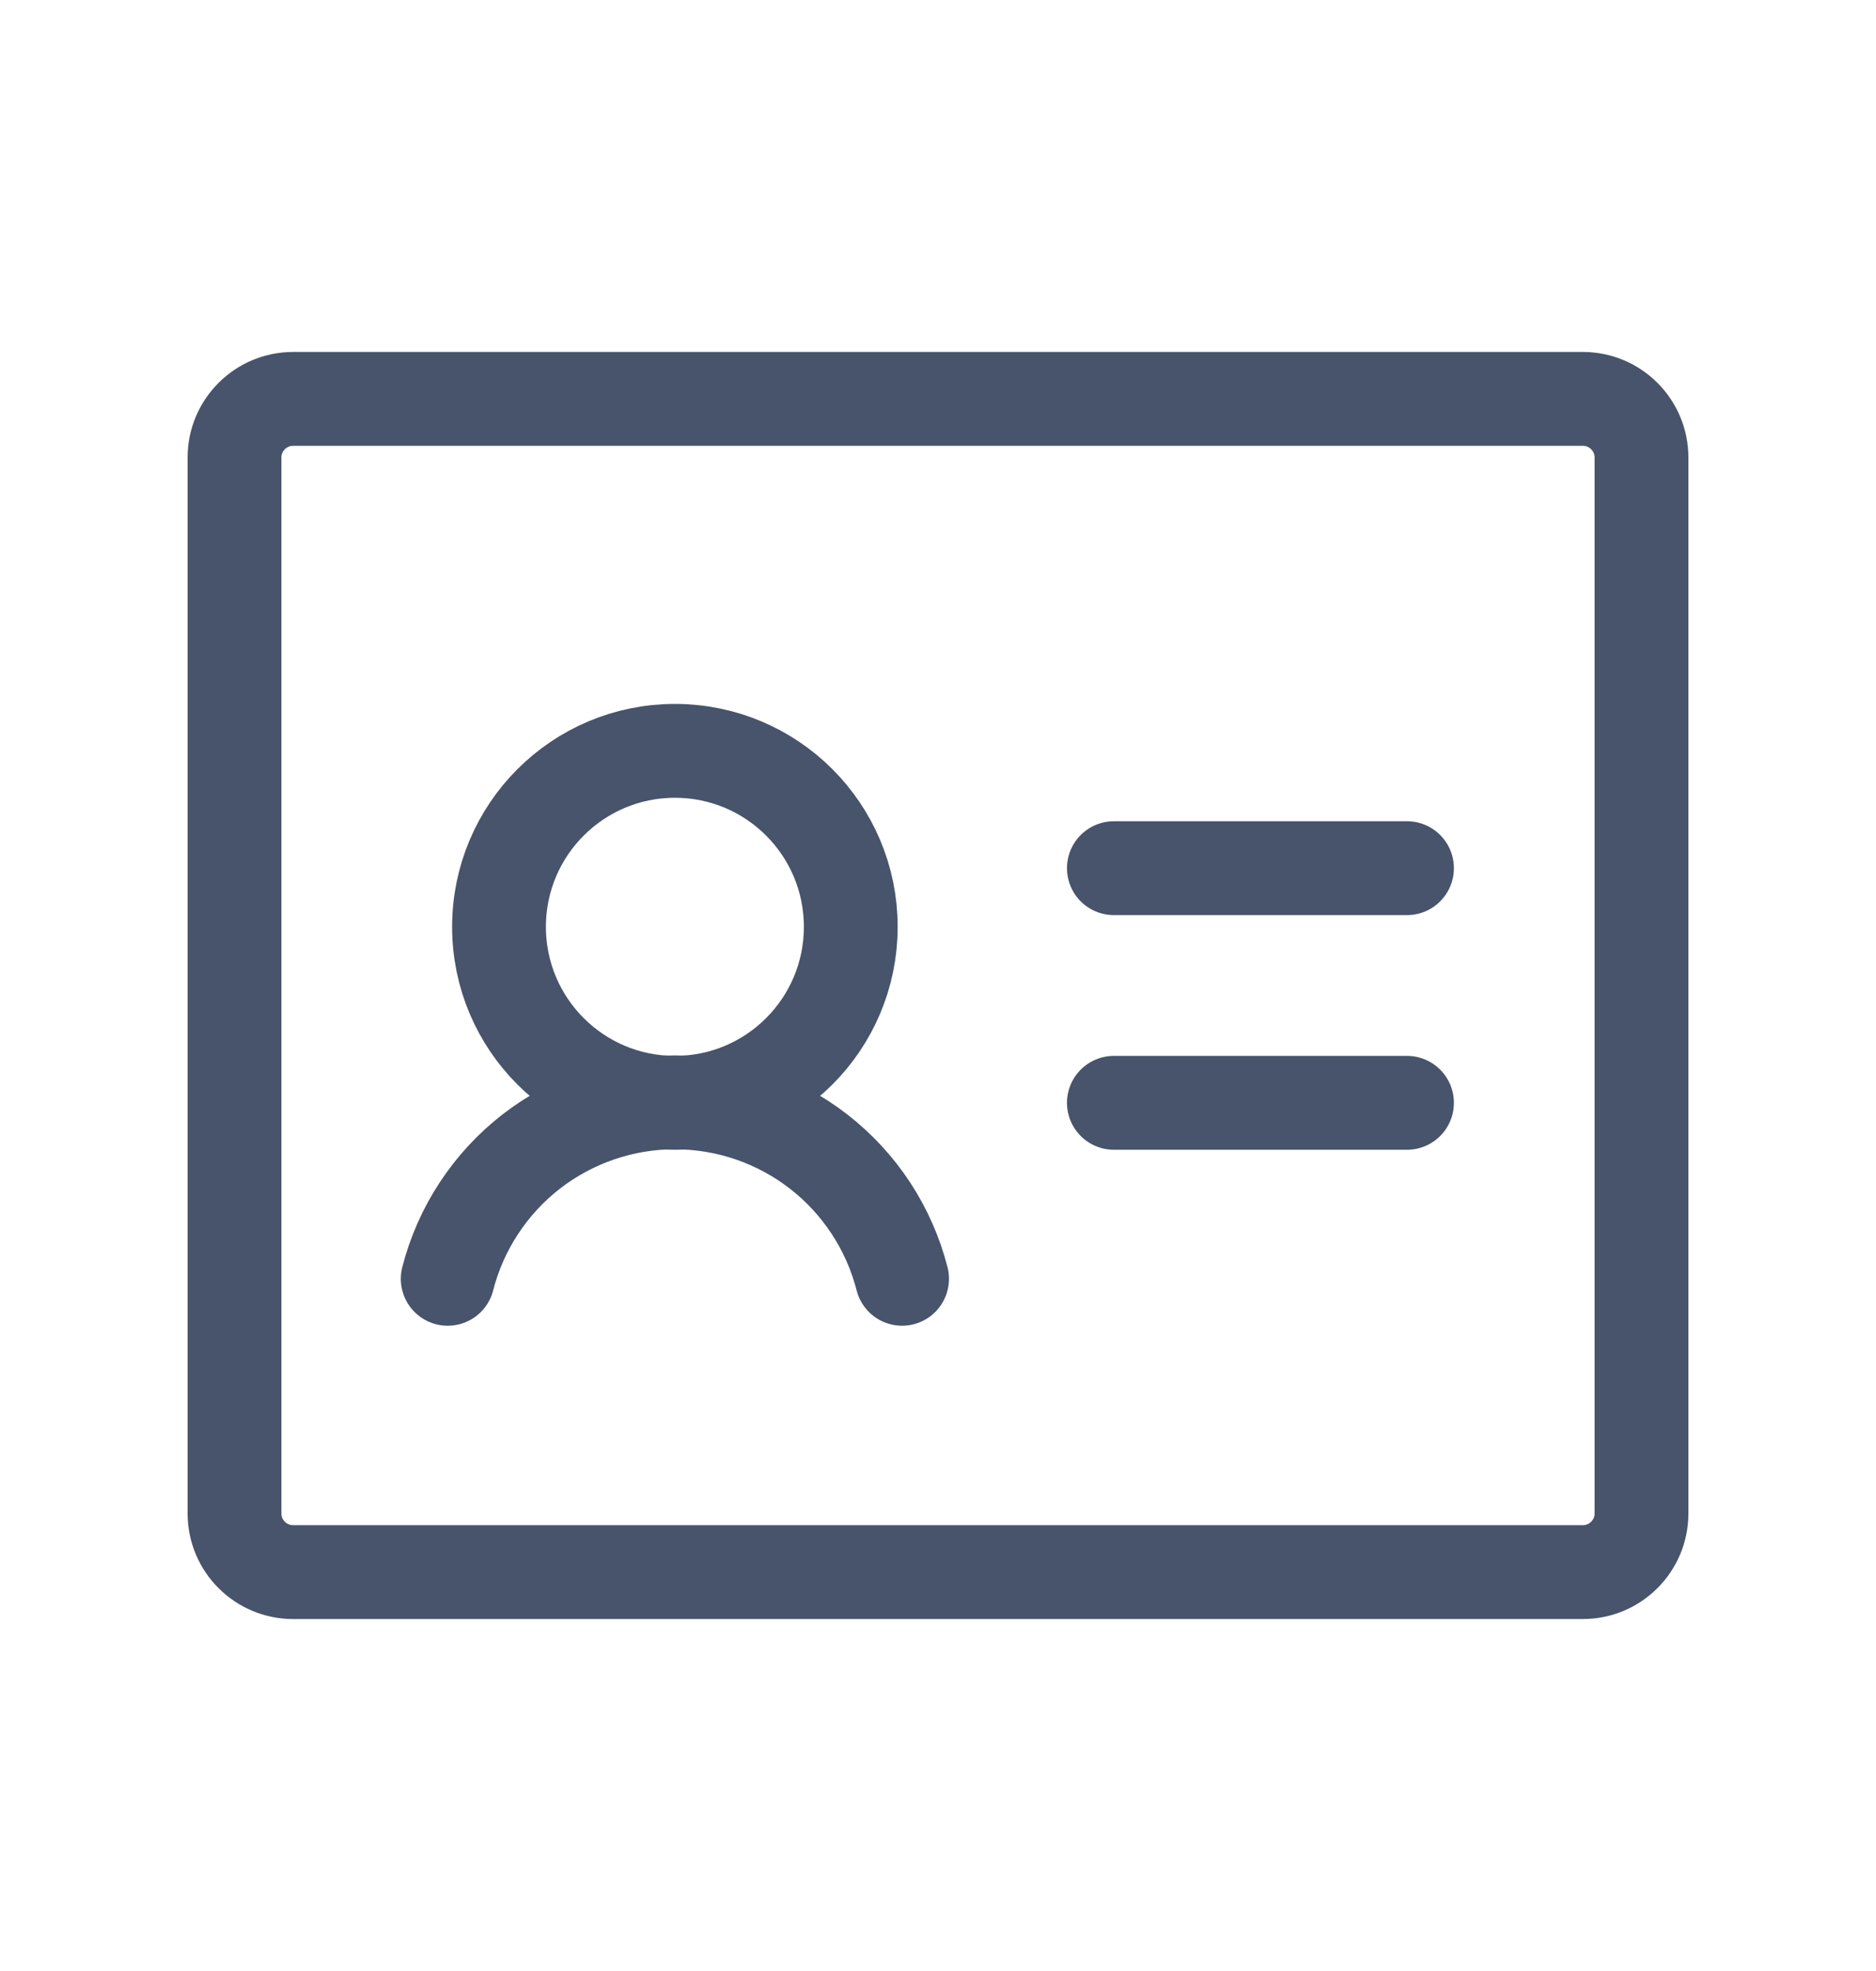 <svg width="20" height="21" viewBox="0 0 20 21" fill="none" xmlns="http://www.w3.org/2000/svg">
<path d="M11.875 9.25H15" stroke="#47546B" stroke-linecap="round" stroke-linejoin="round"/>
<path d="M11.875 11.75H15" stroke="#47546B" stroke-linecap="round" stroke-linejoin="round"/>
<path d="M7.195 11.75C8.231 11.75 9.07 10.911 9.07 9.875C9.07 8.839 8.231 8 7.195 8C6.16 8 5.32 8.839 5.32 9.875C5.32 10.911 6.16 11.75 7.195 11.75Z" stroke="#47546B" stroke-linecap="round" stroke-linejoin="round"/>
<path d="M4.773 13.625C4.911 13.087 5.224 12.611 5.662 12.27C6.101 11.93 6.64 11.745 7.195 11.745C7.75 11.745 8.29 11.93 8.728 12.27C9.167 12.611 9.479 13.087 9.617 13.625" stroke="#47546B" stroke-linecap="round" stroke-linejoin="round"/>
<path d="M16.875 4.25H3.125C2.78 4.25 2.5 4.53 2.5 4.875V16.125C2.5 16.47 2.78 16.75 3.125 16.75H16.875C17.22 16.75 17.5 16.47 17.5 16.125V4.875C17.5 4.53 17.22 4.25 16.875 4.25Z" stroke="#47546B" stroke-linecap="round" stroke-linejoin="round"/>
</svg>
